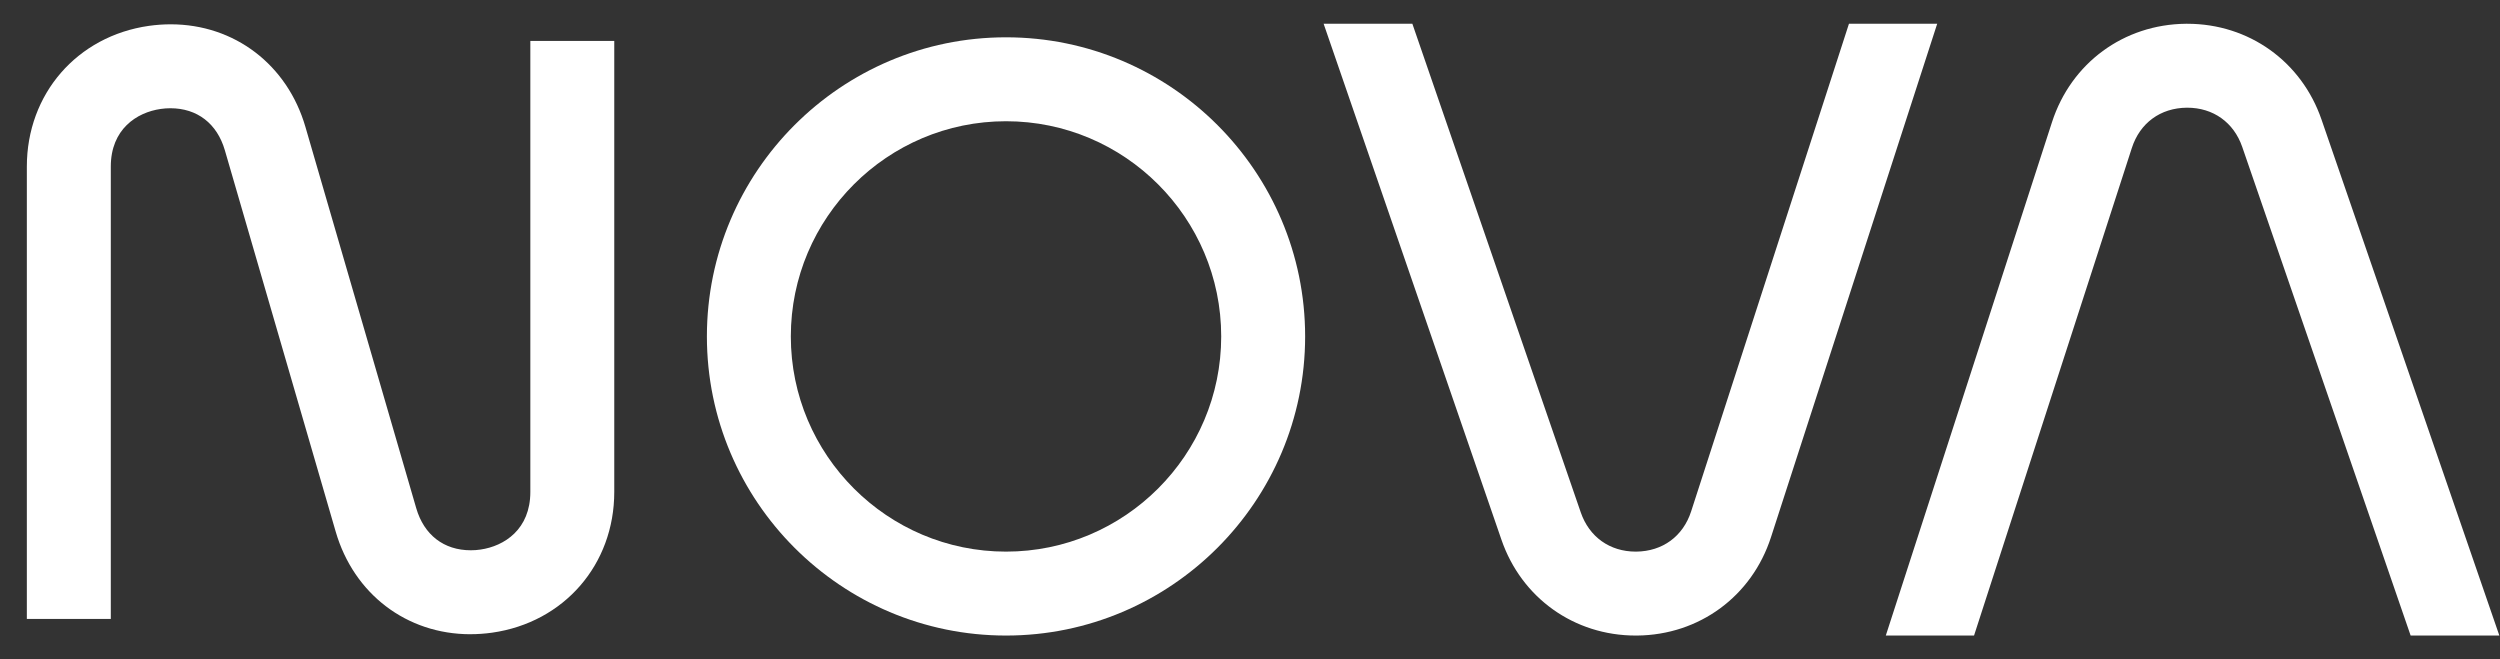 <?xml version="1.0" encoding="utf-8"?>
<svg xmlns="http://www.w3.org/2000/svg" xmlns:xlink="http://www.w3.org/1999/xlink" fill="none" height="24" viewBox="0 0 91 24" width="91">
  <rect x="0" y="0" width="91" height="24" fill="#333333" stroke="none"/>
  <clipPath id="a">
    <path d="m.977.866h90v22.269h-90z"/>
  </clipPath>
  <g clip-path="url(#a)" fill="#fff">
    <path d="m36.619 23.134c-6.004 0-10.888-4.884-10.888-10.888 0-6.004 4.884-10.888 10.888-10.888s10.888 4.884 10.888 10.888c0 6.004-4.884 10.888-10.888 10.888zm0-18.721c-4.32 0-7.833 3.514-7.833 7.833 0 4.32 3.514 7.833 7.833 7.833s7.833-3.514 7.833-7.833c0-4.32-3.514-7.833-7.833-7.833z"/>
    <path d="m17.124 23.086c-2.321 0-4.246-1.466-4.905-3.735l-4.034-13.88c-.283-.973-1.006-1.531-1.984-1.531-.116 0-.233.008-.348.025-.88.125-1.82.742-1.82 2.098v16.466h-3.056v-16.466c0-2.643 1.828-4.749 4.444-5.122.264-.037.53-.056.791-.056 2.32 0 4.246 1.466 4.905 3.734l4.034 13.88c.283.973 1.006 1.531 1.984 1.531.116 0 .234-.008.349-.025.88-.125 1.82-.742 1.82-2.097v-16.418h3.055v16.417c0 2.643-1.828 4.749-4.444 5.122-.264.037-.53.056-.791.056z"/>
    <path d="m59.539 23.134c-2.24 0-4.158-1.37-4.887-3.49l-6.472-18.779h3.23l6.129 17.784c.308.895 1.057 1.43 2.003 1.43h.014c.963-.009 1.709-.558 2.002-1.466l5.744-17.748h3.212l-6.05 18.689c-.697 2.152-2.608 3.557-4.87 3.58z"/>
    <path d="m87.747 23.134-6.129-17.784c-.308-.895-1.057-1.43-2.003-1.43h-.014c-.963.009-1.709.558-2.002 1.466l-5.744 17.748h-3.212l6.05-18.689c.698-2.153 2.61-3.558 4.873-3.58h.051c2.24 0 4.158 1.37 4.887 3.49l6.472 18.779z"/>
  </g>
</svg>